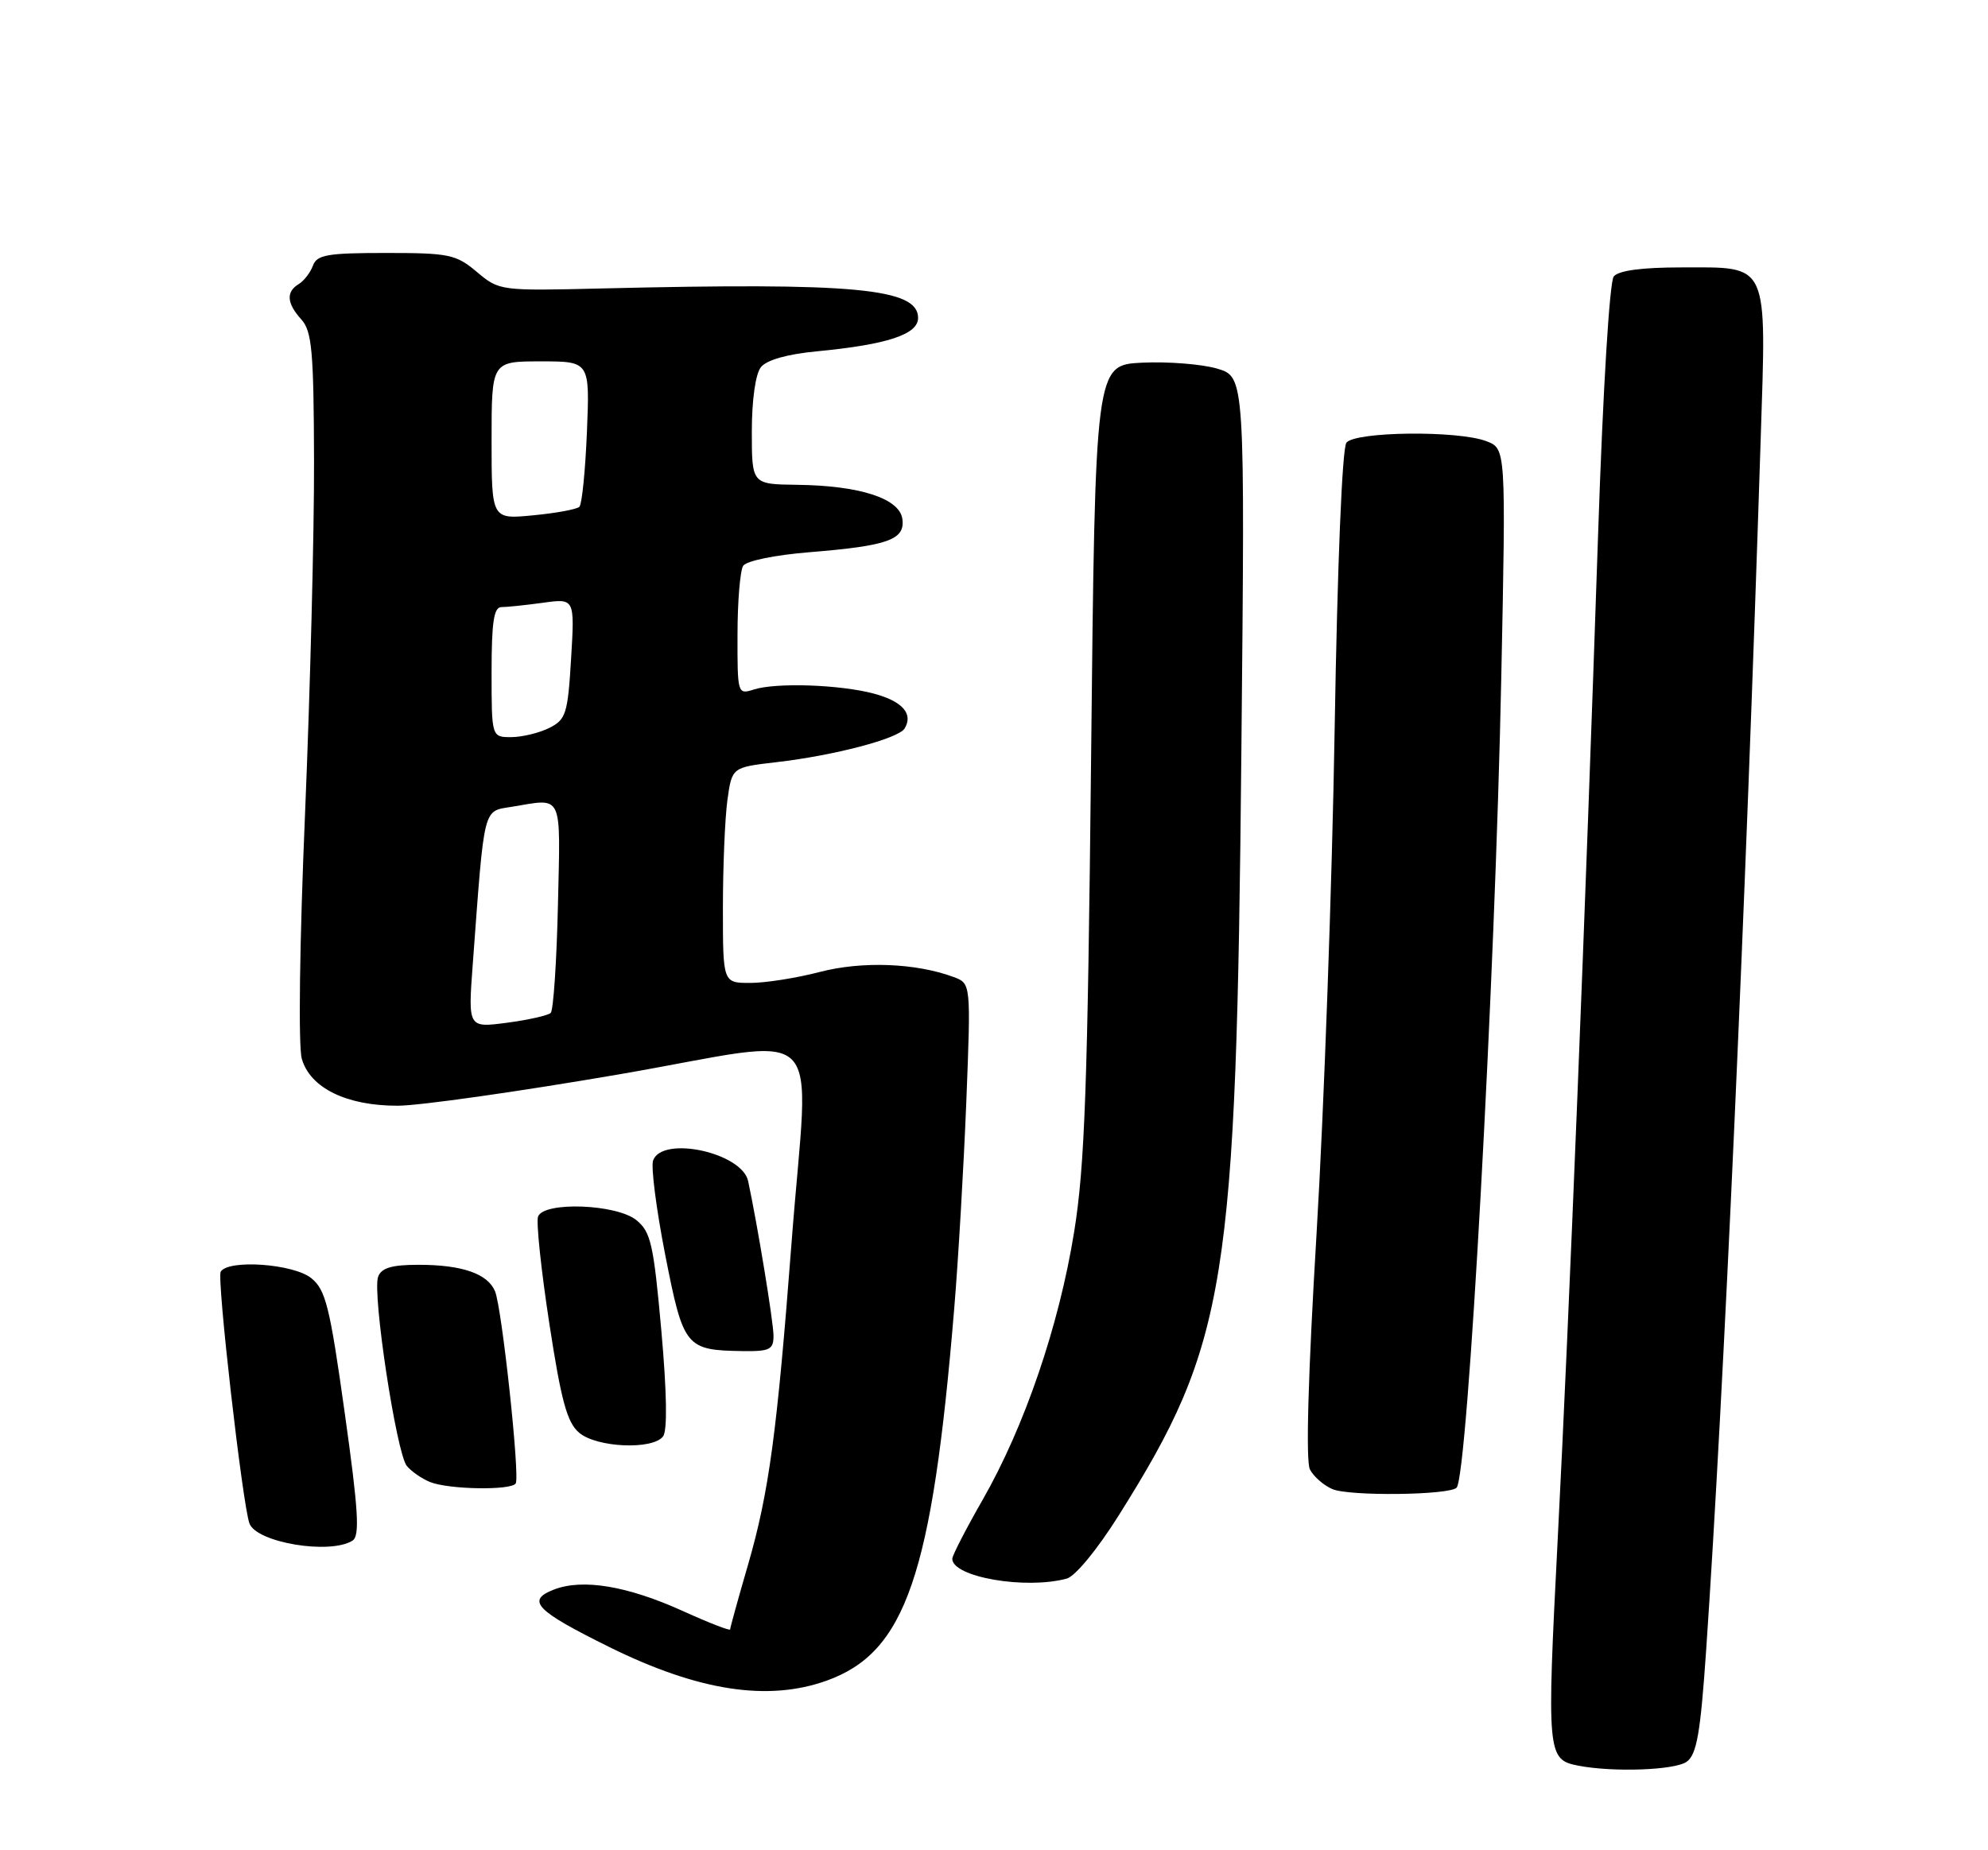 <?xml version="1.0" encoding="UTF-8" standalone="no"?>
<!DOCTYPE svg PUBLIC "-//W3C//DTD SVG 1.1//EN" "http://www.w3.org/Graphics/SVG/1.1/DTD/svg11.dtd" >
<svg xmlns="http://www.w3.org/2000/svg" xmlns:xlink="http://www.w3.org/1999/xlink" version="1.1" viewBox="0 0 275 256">
 <g >
 <path fill="currentColor"
d=" M 233.33 243.75 C 234.71 242.74 235.22 239.81 236.00 228.50 C 238.45 192.77 241.47 125.75 243.55 60.93 C 244.35 35.95 244.83 37.00 232.55 37.00 C 227.11 37.00 223.90 37.43 223.23 38.25 C 222.65 38.97 221.74 53.85 221.08 73.50 C 219.29 126.66 217.08 181.87 215.48 212.91 C 213.95 242.76 214.01 243.46 218.32 244.30 C 223.16 245.24 231.72 244.93 233.33 243.75 Z  M 114.32 232.55 C 125.28 228.64 128.93 218.03 131.99 181.14 C 132.56 174.33 133.31 161.41 133.67 152.42 C 134.31 136.07 134.31 136.07 131.91 135.18 C 126.68 133.24 119.25 132.96 113.41 134.48 C 110.20 135.32 105.87 136.00 103.79 136.00 C 100.00 136.00 100.00 136.00 100.00 125.64 C 100.00 119.94 100.28 113.23 100.62 110.72 C 101.25 106.17 101.25 106.17 107.37 105.46 C 115.38 104.54 124.26 102.20 125.13 100.80 C 126.37 98.78 124.85 97.04 120.92 95.98 C 116.24 94.72 107.34 94.41 104.25 95.41 C 102.04 96.12 102.00 95.99 102.02 87.82 C 102.02 83.24 102.38 78.96 102.80 78.29 C 103.24 77.60 107.22 76.79 112.03 76.40 C 122.87 75.52 125.24 74.67 124.82 71.78 C 124.41 68.96 118.92 67.18 110.25 67.08 C 104.00 67.00 104.00 67.00 104.00 59.69 C 104.00 55.35 104.51 51.74 105.25 50.81 C 106.04 49.81 108.89 49.00 113.00 48.61 C 122.73 47.68 127.00 46.27 127.00 43.99 C 127.00 39.89 118.22 39.07 83.30 39.91 C 69.20 40.25 69.07 40.24 65.97 37.63 C 63.08 35.20 62.14 35.00 53.39 35.00 C 45.30 35.00 43.84 35.25 43.29 36.75 C 42.94 37.71 42.05 38.86 41.33 39.30 C 39.54 40.38 39.66 41.96 41.69 44.21 C 43.15 45.82 43.40 48.61 43.44 63.79 C 43.47 73.53 42.91 95.45 42.20 112.50 C 41.44 130.40 41.25 144.77 41.75 146.50 C 42.90 150.53 47.93 153.00 55.00 152.99 C 58.02 152.99 71.86 151.02 85.75 148.63 C 115.06 143.57 111.89 140.47 109.50 171.89 C 107.49 198.20 106.38 206.47 103.48 216.49 C 102.11 221.19 101.00 225.22 101.00 225.45 C 101.00 225.68 98.06 224.54 94.47 222.91 C 86.79 219.43 80.61 218.40 76.64 219.93 C 72.73 221.44 74.08 222.84 84.31 227.90 C 96.58 233.96 106.19 235.45 114.32 232.55 Z  M 147.56 218.42 C 148.74 218.10 151.80 214.38 154.75 209.68 C 169.73 185.84 171.02 177.79 171.72 103.82 C 172.22 52.14 172.22 52.14 168.36 51.00 C 166.24 50.38 161.57 50.01 158.00 50.18 C 151.50 50.50 151.50 50.50 150.93 105.00 C 150.45 150.42 150.06 161.33 148.58 170.49 C 146.48 183.47 141.73 197.38 135.92 207.53 C 133.62 211.55 131.73 215.22 131.73 215.67 C 131.72 218.20 141.84 219.96 147.56 218.42 Z  M 48.77 213.16 C 49.79 212.51 49.58 208.97 47.69 195.52 C 45.63 180.77 45.05 178.46 43.06 176.85 C 40.60 174.86 31.60 174.22 30.53 175.95 C 29.97 176.85 33.53 208.04 34.50 210.77 C 35.45 213.44 45.65 215.14 48.77 213.16 Z  M 201.49 205.84 C 203.03 204.30 206.82 135.70 207.67 93.79 C 208.32 62.07 208.32 62.07 205.60 61.04 C 201.67 59.54 187.48 59.70 186.25 61.25 C 185.66 61.99 185.00 78.10 184.62 101.00 C 184.27 122.18 183.15 153.45 182.13 170.50 C 180.95 190.14 180.61 202.16 181.20 203.31 C 181.71 204.30 183.11 205.53 184.32 206.04 C 186.66 207.04 200.45 206.88 201.49 205.84 Z  M 71.34 205.25 C 71.94 204.26 69.44 181.02 68.48 178.67 C 67.47 176.23 63.93 175.00 57.90 175.00 C 54.22 175.00 52.77 175.42 52.31 176.64 C 51.46 178.85 54.84 201.10 56.28 202.84 C 56.92 203.60 58.35 204.59 59.47 205.05 C 62.05 206.10 70.73 206.24 71.34 205.25 Z  M 91.72 198.75 C 92.33 197.95 92.25 192.71 91.48 184.07 C 90.41 172.14 90.03 170.44 88.03 168.82 C 85.28 166.59 75.24 166.22 74.43 168.32 C 74.15 169.05 74.85 175.68 75.98 183.07 C 77.64 193.90 78.45 196.84 80.13 198.25 C 82.58 200.30 90.27 200.63 91.72 198.75 Z  M 107.00 184.83 C 107.00 182.95 104.81 169.61 103.49 163.42 C 102.65 159.49 91.67 157.09 90.35 160.54 C 90.02 161.39 90.78 167.28 92.02 173.63 C 94.54 186.45 94.84 186.82 102.75 186.94 C 106.47 186.99 107.00 186.73 107.00 184.83 Z  M 65.40 133.36 C 67.05 111.16 66.76 112.30 70.85 111.62 C 77.96 110.45 77.53 109.53 77.18 125.25 C 77.00 133.09 76.55 139.79 76.18 140.15 C 75.81 140.50 73.08 141.12 70.12 141.51 C 64.74 142.22 64.74 142.22 65.40 133.36 Z  M 68.00 93.00 C 68.00 86.08 68.31 84.00 69.36 84.00 C 70.11 84.00 72.70 83.73 75.11 83.40 C 79.50 82.79 79.50 82.79 79.00 91.12 C 78.54 98.77 78.29 99.55 76.00 100.71 C 74.62 101.40 72.26 101.98 70.75 101.99 C 68.00 102.00 68.00 102.00 68.00 93.00 Z  M 68.00 60.93 C 68.00 50.00 68.00 50.00 74.80 50.00 C 81.59 50.00 81.59 50.00 81.19 59.75 C 80.97 65.11 80.50 69.78 80.15 70.12 C 79.79 70.47 76.91 71.00 73.75 71.30 C 68.00 71.86 68.00 71.86 68.00 60.93 Z "/>
</g>
</svg>